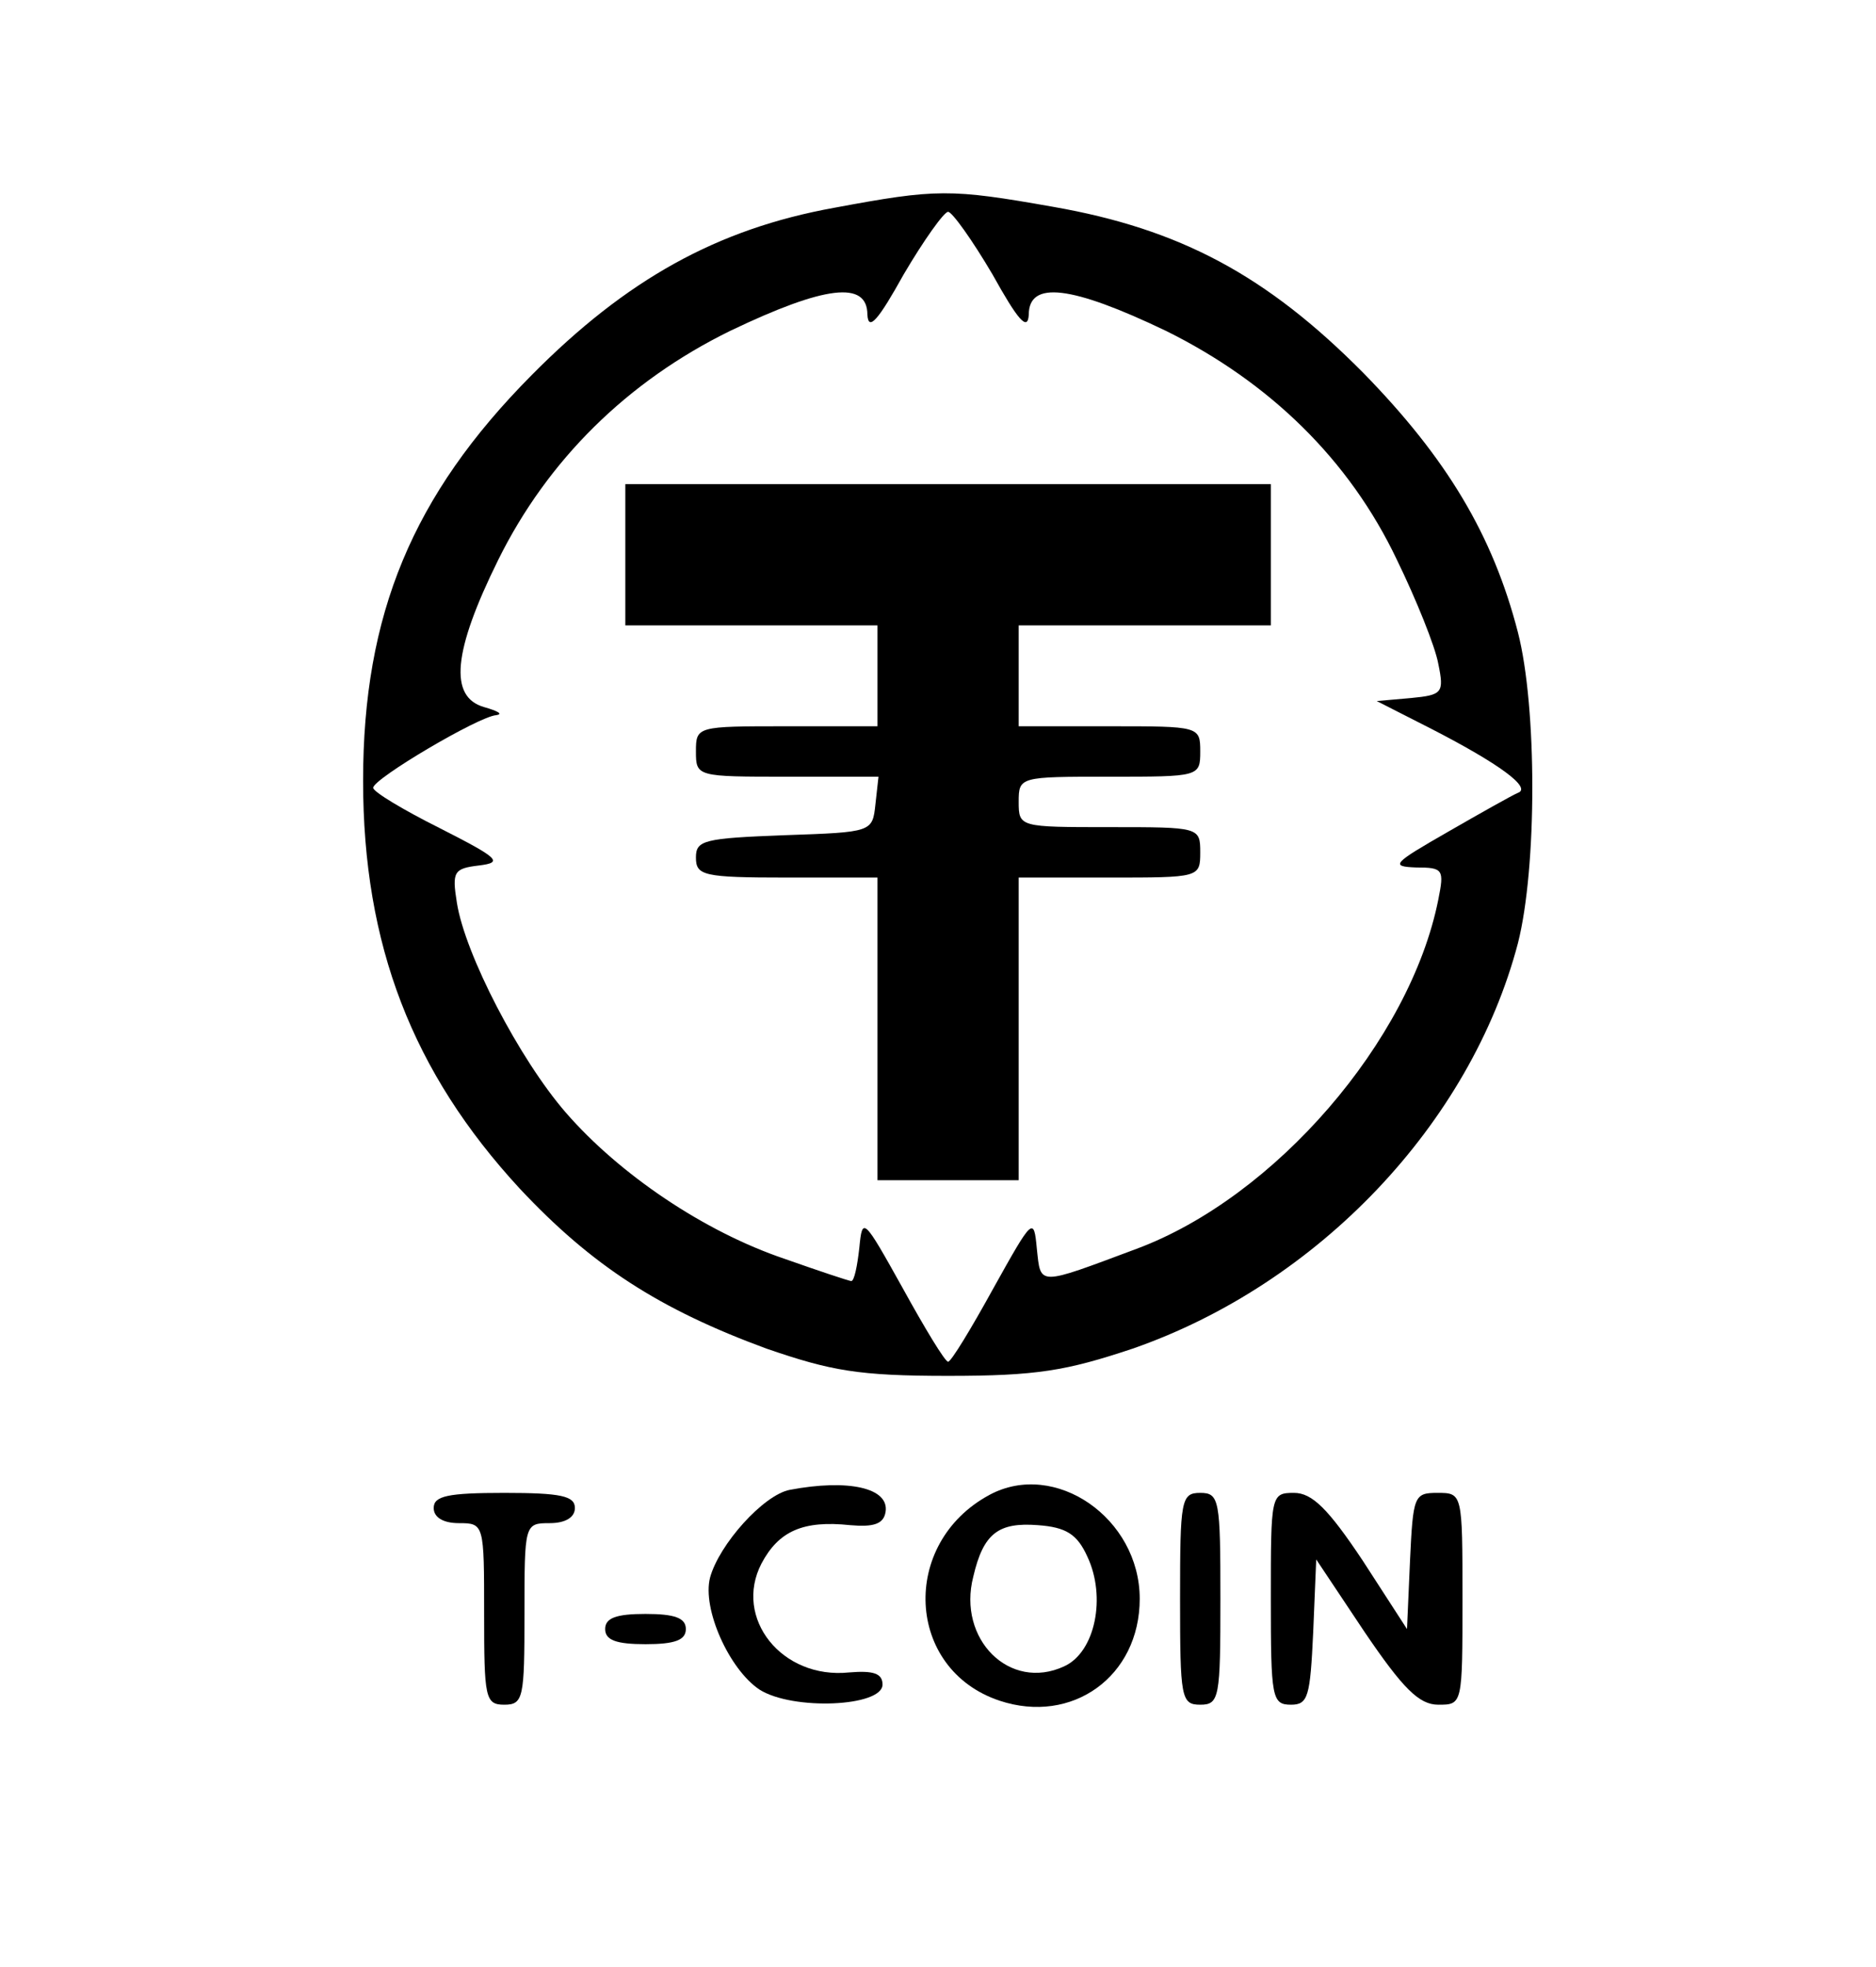 <?xml version="1.0" standalone="no"?>
<!DOCTYPE svg PUBLIC "-//W3C//DTD SVG 20010904//EN"
 "http://www.w3.org/TR/2001/REC-SVG-20010904/DTD/svg10.dtd">
<svg version="1.0" xmlns="http://www.w3.org/2000/svg"
 width="186pt" height="195pt" viewBox="0 0 186 195"
 preserveAspectRatio="xMidYMid meet">

<g transform="translate(0,195) scale(0.1,-0.1)"
fill="#000000" stroke="none">
<path d="M827 1744 c-116 -21 -206 -71 -300 -166 -118 -119 -167 -237 -167
-402 0 -163 49 -289 155 -404 72 -77 139 -120 245 -159 64 -22 91 -27 180 -27
88 0 117 5 183 27 184 64 335 223 382 402 19 75 19 234 0 308 -25 97 -71 173
-153 257 -96 97 -182 143 -308 165 -102 18 -115 18 -217 -1z m157 -66 c25 -45
35 -57 36 -40 0 34 42 29 136 -16 103 -51 182 -128 229 -227 19 -39 38 -86 41
-103 6 -29 4 -31 -27 -34 l-34 -3 55 -28 c66 -34 99 -58 85 -63 -5 -2 -37 -20
-70 -39 -54 -31 -57 -34 -31 -35 27 0 28 -2 22 -32 -28 -140 -162 -295 -299
-346 -99 -37 -95 -37 -99 0 -3 32 -4 31 -43 -39 -22 -40 -42 -73 -45 -73 -3 0
-23 33 -45 73 -39 70 -40 71 -43 40 -2 -18 -5 -33 -8 -33 -2 0 -32 10 -66 22
-80 27 -164 84 -217 145 -46 53 -100 157 -108 208 -5 31 -3 34 22 37 24 3 20
7 -39 37 -36 18 -66 36 -66 40 0 9 105 71 122 72 7 1 2 4 -12 8 -35 10 -31 55
14 146 49 99 128 177 230 227 94 45 136 50 136 16 1 -17 11 -5 36 40 20 34 40
62 44 62 4 0 24 -28 44 -62z"/>
<path d="M620 1400 l0 -70 125 0 125 0 0 -50 0 -50 -90 0 c-89 0 -90 0 -90
-25 0 -25 1 -25 91 -25 l90 0 -3 -27 c-3 -28 -3 -28 -90 -31 -80 -3 -88 -5
-88 -22 0 -18 7 -20 90 -20 l90 0 0 -150 0 -150 70 0 70 0 0 150 0 150 90 0
c89 0 90 0 90 25 0 25 -1 25 -90 25 -89 0 -90 0 -90 25 0 25 1 25 90 25 89 0
90 0 90 25 0 25 -1 25 -90 25 l-90 0 0 50 0 50 125 0 125 0 0 70 0 70 -320 0
-320 0 0 -70z"/>
<path d="M783 473 c-26 -5 -70 -54 -79 -87 -8 -31 19 -91 49 -111 33 -21 122
-17 122 5 0 11 -9 14 -33 12 -67 -7 -115 54 -87 108 17 32 41 43 88 38 23 -2
33 1 35 13 4 24 -37 33 -95 22z"/>
<path d="M981 468 c-89 -48 -83 -173 10 -204 72 -24 139 24 139 101 0 80 -84
138 -149 103z m97 -61 c19 -40 8 -95 -23 -109 -54 -25 -106 27 -90 89 10 43
25 54 64 51 28 -2 39 -9 49 -31z"/>
<path d="M430 455 c0 -9 9 -15 25 -15 25 0 25 -1 25 -90 0 -83 1 -90 20 -90
19 0 20 7 20 90 0 89 0 90 25 90 16 0 25 6 25 15 0 12 -14 15 -70 15 -56 0
-70 -3 -70 -15z"/>
<path d="M1170 365 c0 -98 1 -105 20 -105 19 0 20 7 20 105 0 98 -1 105 -20
105 -19 0 -20 -7 -20 -105z"/>
<path d="M1260 365 c0 -98 1 -105 20 -105 17 0 19 8 22 72 l3 72 48 -72 c38
-56 54 -72 73 -72 24 0 24 0 24 105 0 105 0 105 -25 105 -23 0 -24 -3 -27 -67
l-3 -68 -44 68 c-34 51 -50 67 -68 67 -23 0 -23 -2 -23 -105z"/>
<path d="M600 335 c0 -11 11 -15 40 -15 29 0 40 4 40 15 0 11 -11 15 -40 15
-29 0 -40 -4 -40 -15z"/>
</g>
</svg>
